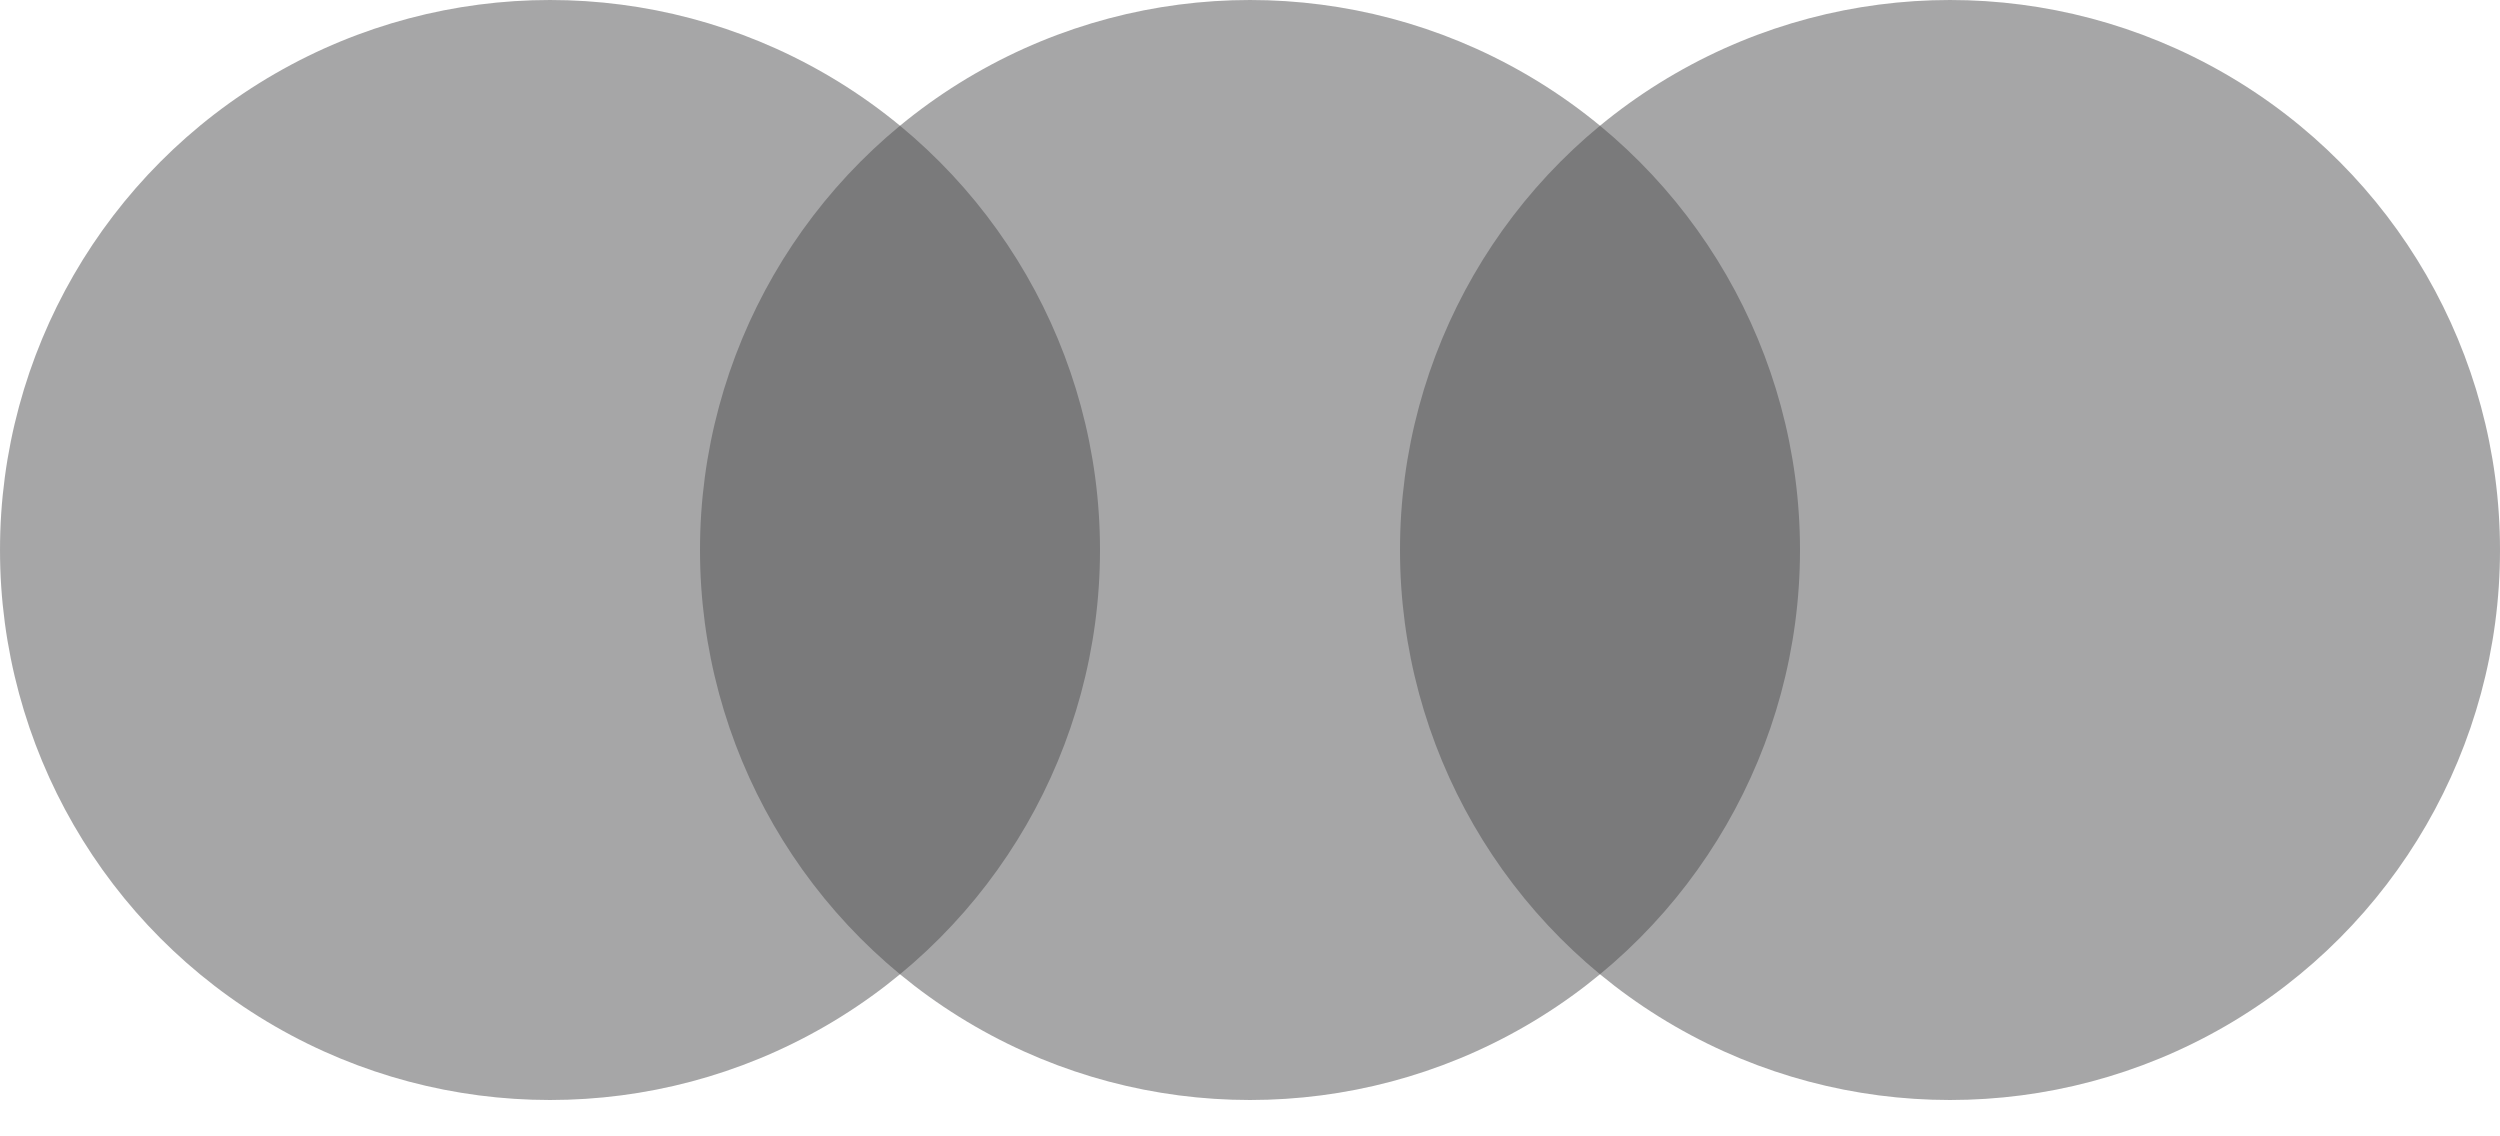 <svg width="55" height="25" viewBox="0 0 55 25" fill="none" xmlns="http://www.w3.org/2000/svg">
<circle opacity="0.5" cx="12.1" cy="12.1" r="12.1" fill="#4E4E51"/>
<circle opacity="0.5" cx="27.5" cy="12.1" r="12.1" fill="#4E4E51"/>
<circle opacity="0.5" cx="42.9" cy="12.1" r="12.1" fill="#4E4E51"/>
</svg>
